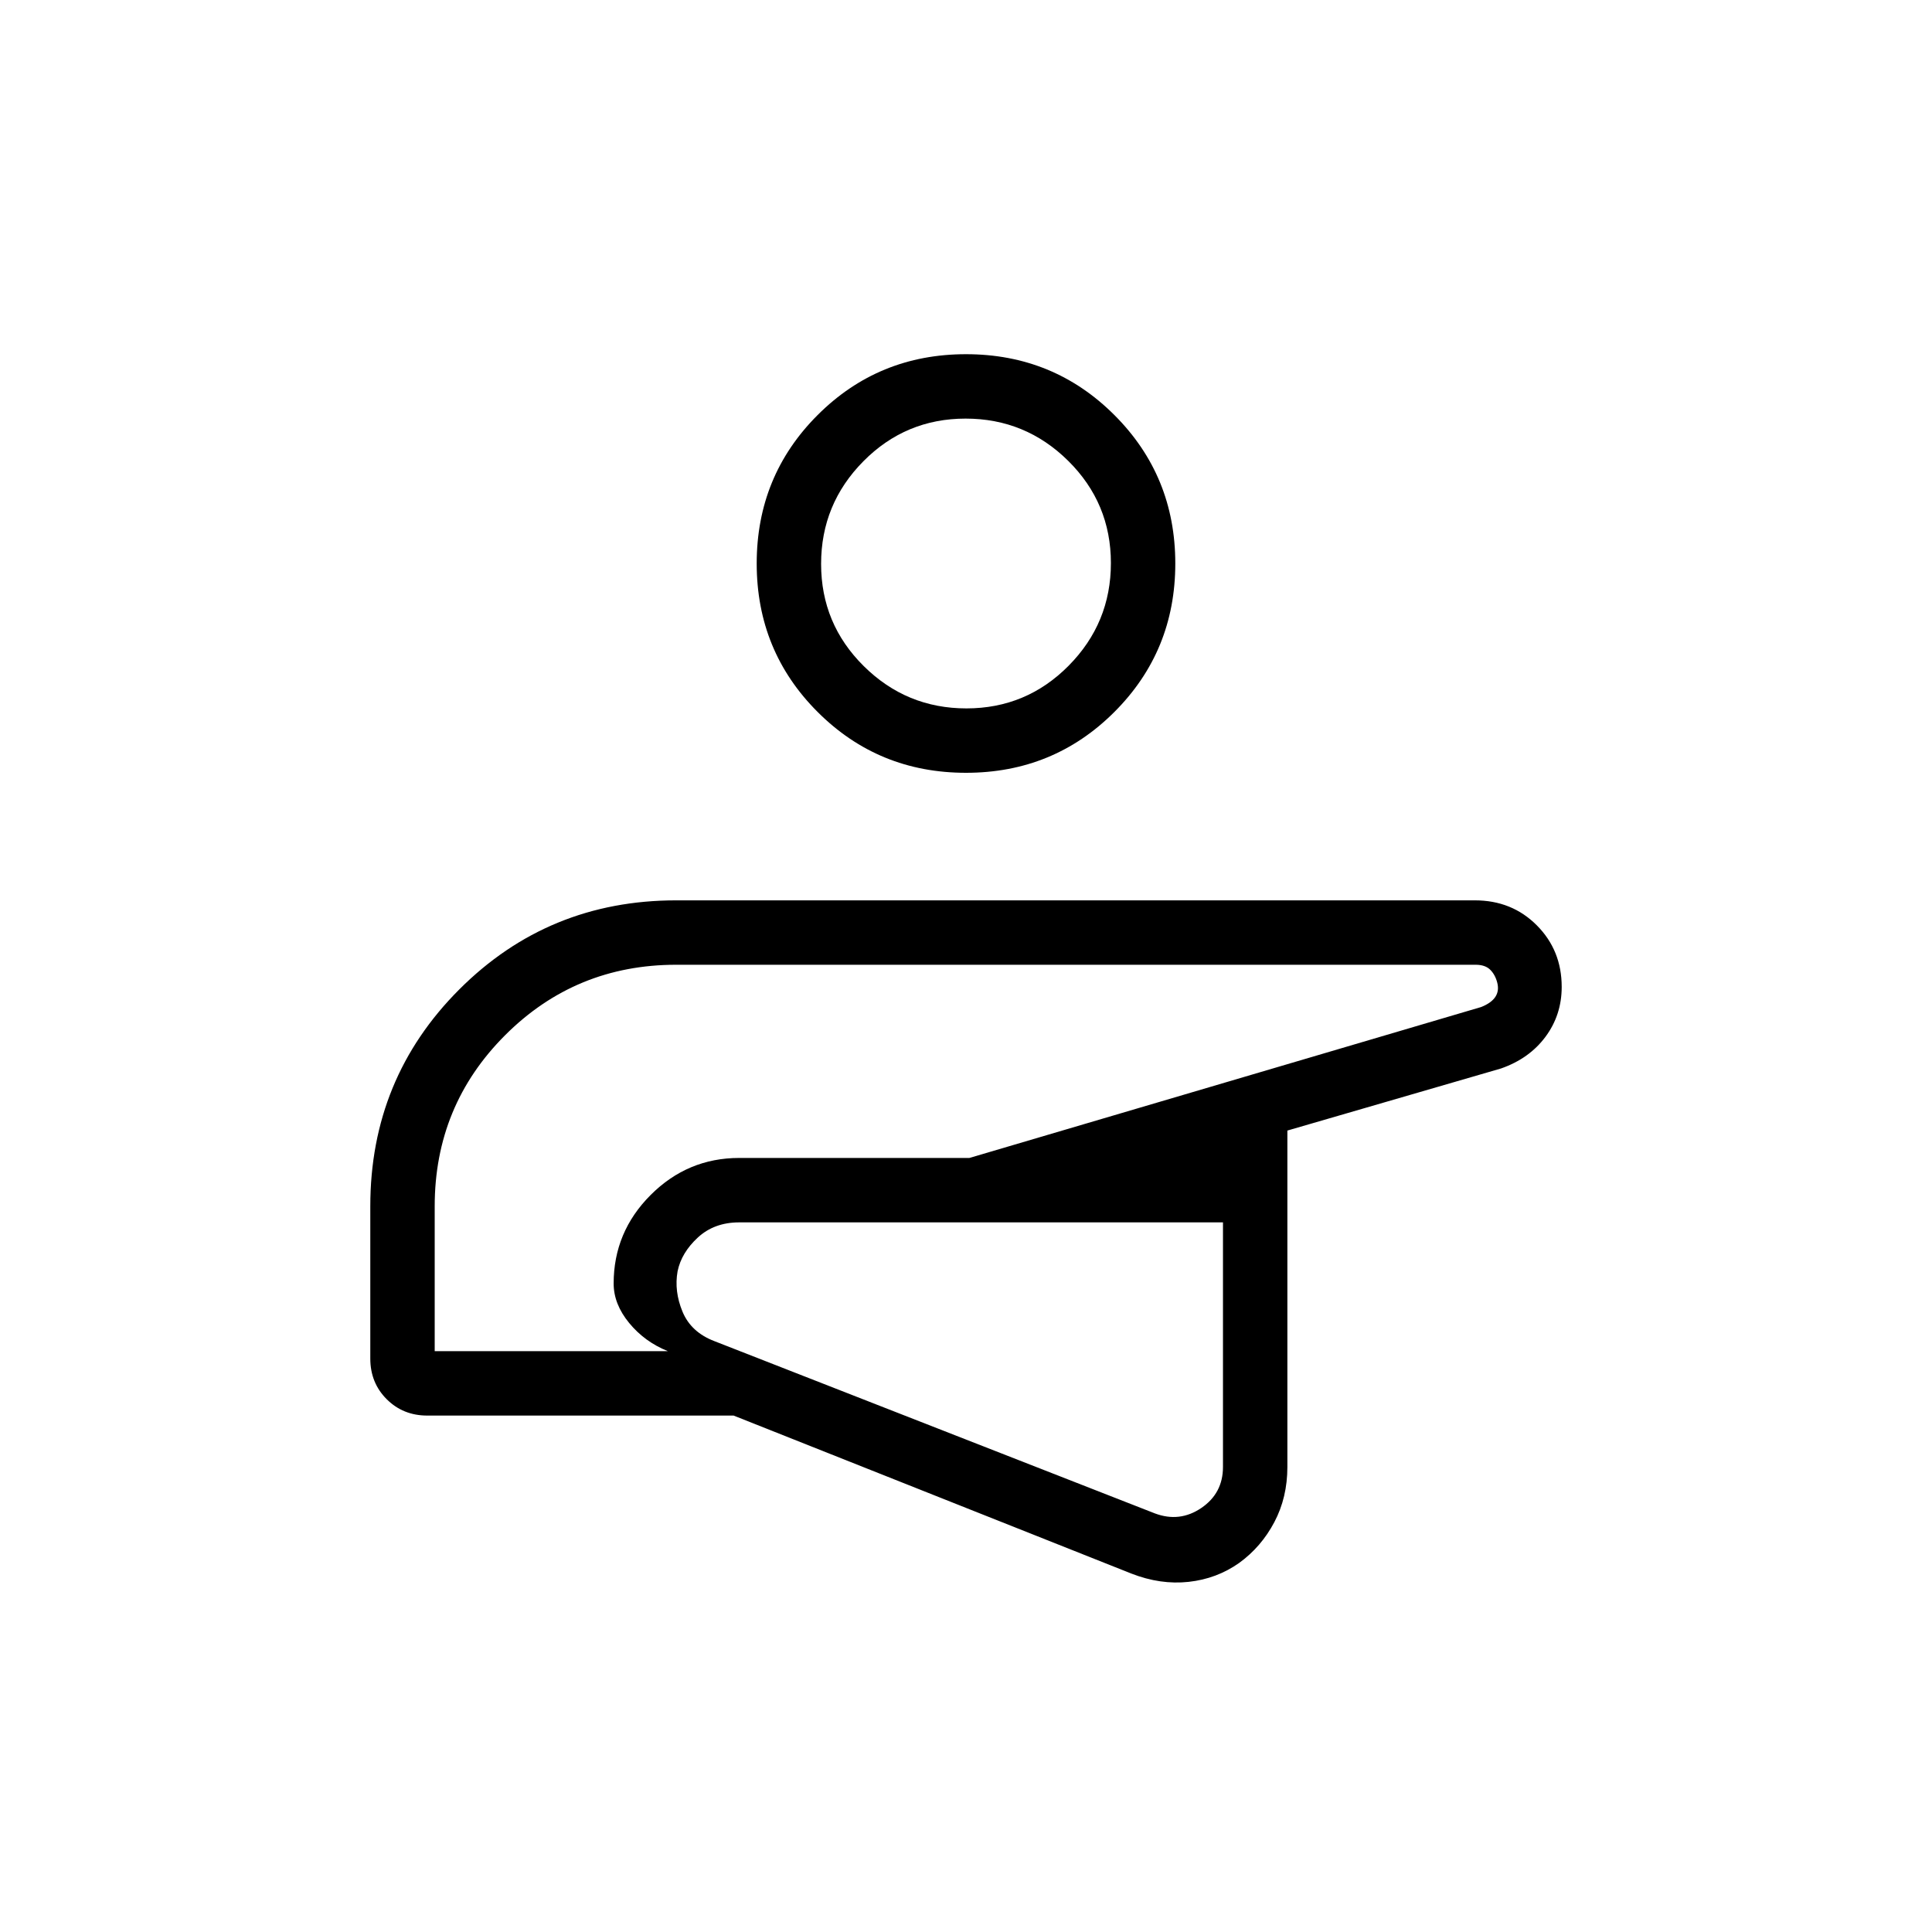 <svg xmlns="http://www.w3.org/2000/svg" height="20" viewBox="0 -960 960 960" width="20"><path d="M477.15-330.23Zm85 152.12-197.61-78.5H212.31q-12.03 0-20.17-8.14-8.14-8.14-8.14-20.17v-75.7q0-63.52 44.24-107.76 44.23-44.24 107.76-44.24h396.85q18.45 0 30.8 12.43Q776-487.77 776-469.62q0 13.93-8.04 24.77-8.04 10.85-22.11 15.77l-106.16 30.85v167.15q0 15.18-6.5 27.46-6.5 12.29-17.46 20.24-11.15 7.88-25.13 9.4-13.98 1.52-28.45-4.13Zm-74.12-174.5H367.31q-12.39 0-20.56 7.53-8.16 7.54-10.06 16.77-1.77 9.93 2.46 20.1 4.22 10.16 15.77 14.59L573.85-208q12.3 4.62 23.07-2.69 10.77-7.31 10.77-20.39v-121.53H488.03ZM216-288.62h115.85q-11.54-4.64-19.23-14.01-7.7-9.38-7.7-19.6 0-25.61 18.39-44t44-18.39h114.38l254.31-75q5-2 7-5t1-7q-1-4-3.5-6.5t-7.28-2.5H336q-50 0-85 35t-35 85v72Zm261.15-41.61ZM480-576q-43.5 0-73.75-30.25T376-680q0-43.5 30.25-73.75T480-784q43.5 0 73.75 30.25T584-680q0 43.5-30.25 73.75T480-576Zm.21-32Q510-608 531-629.21q21-21.22 21-51Q552-710 530.79-731t-51-21Q450-752 429-730.79t-21 51Q408-650 429.21-629t51 21Zm-.21-72Z"/></svg>